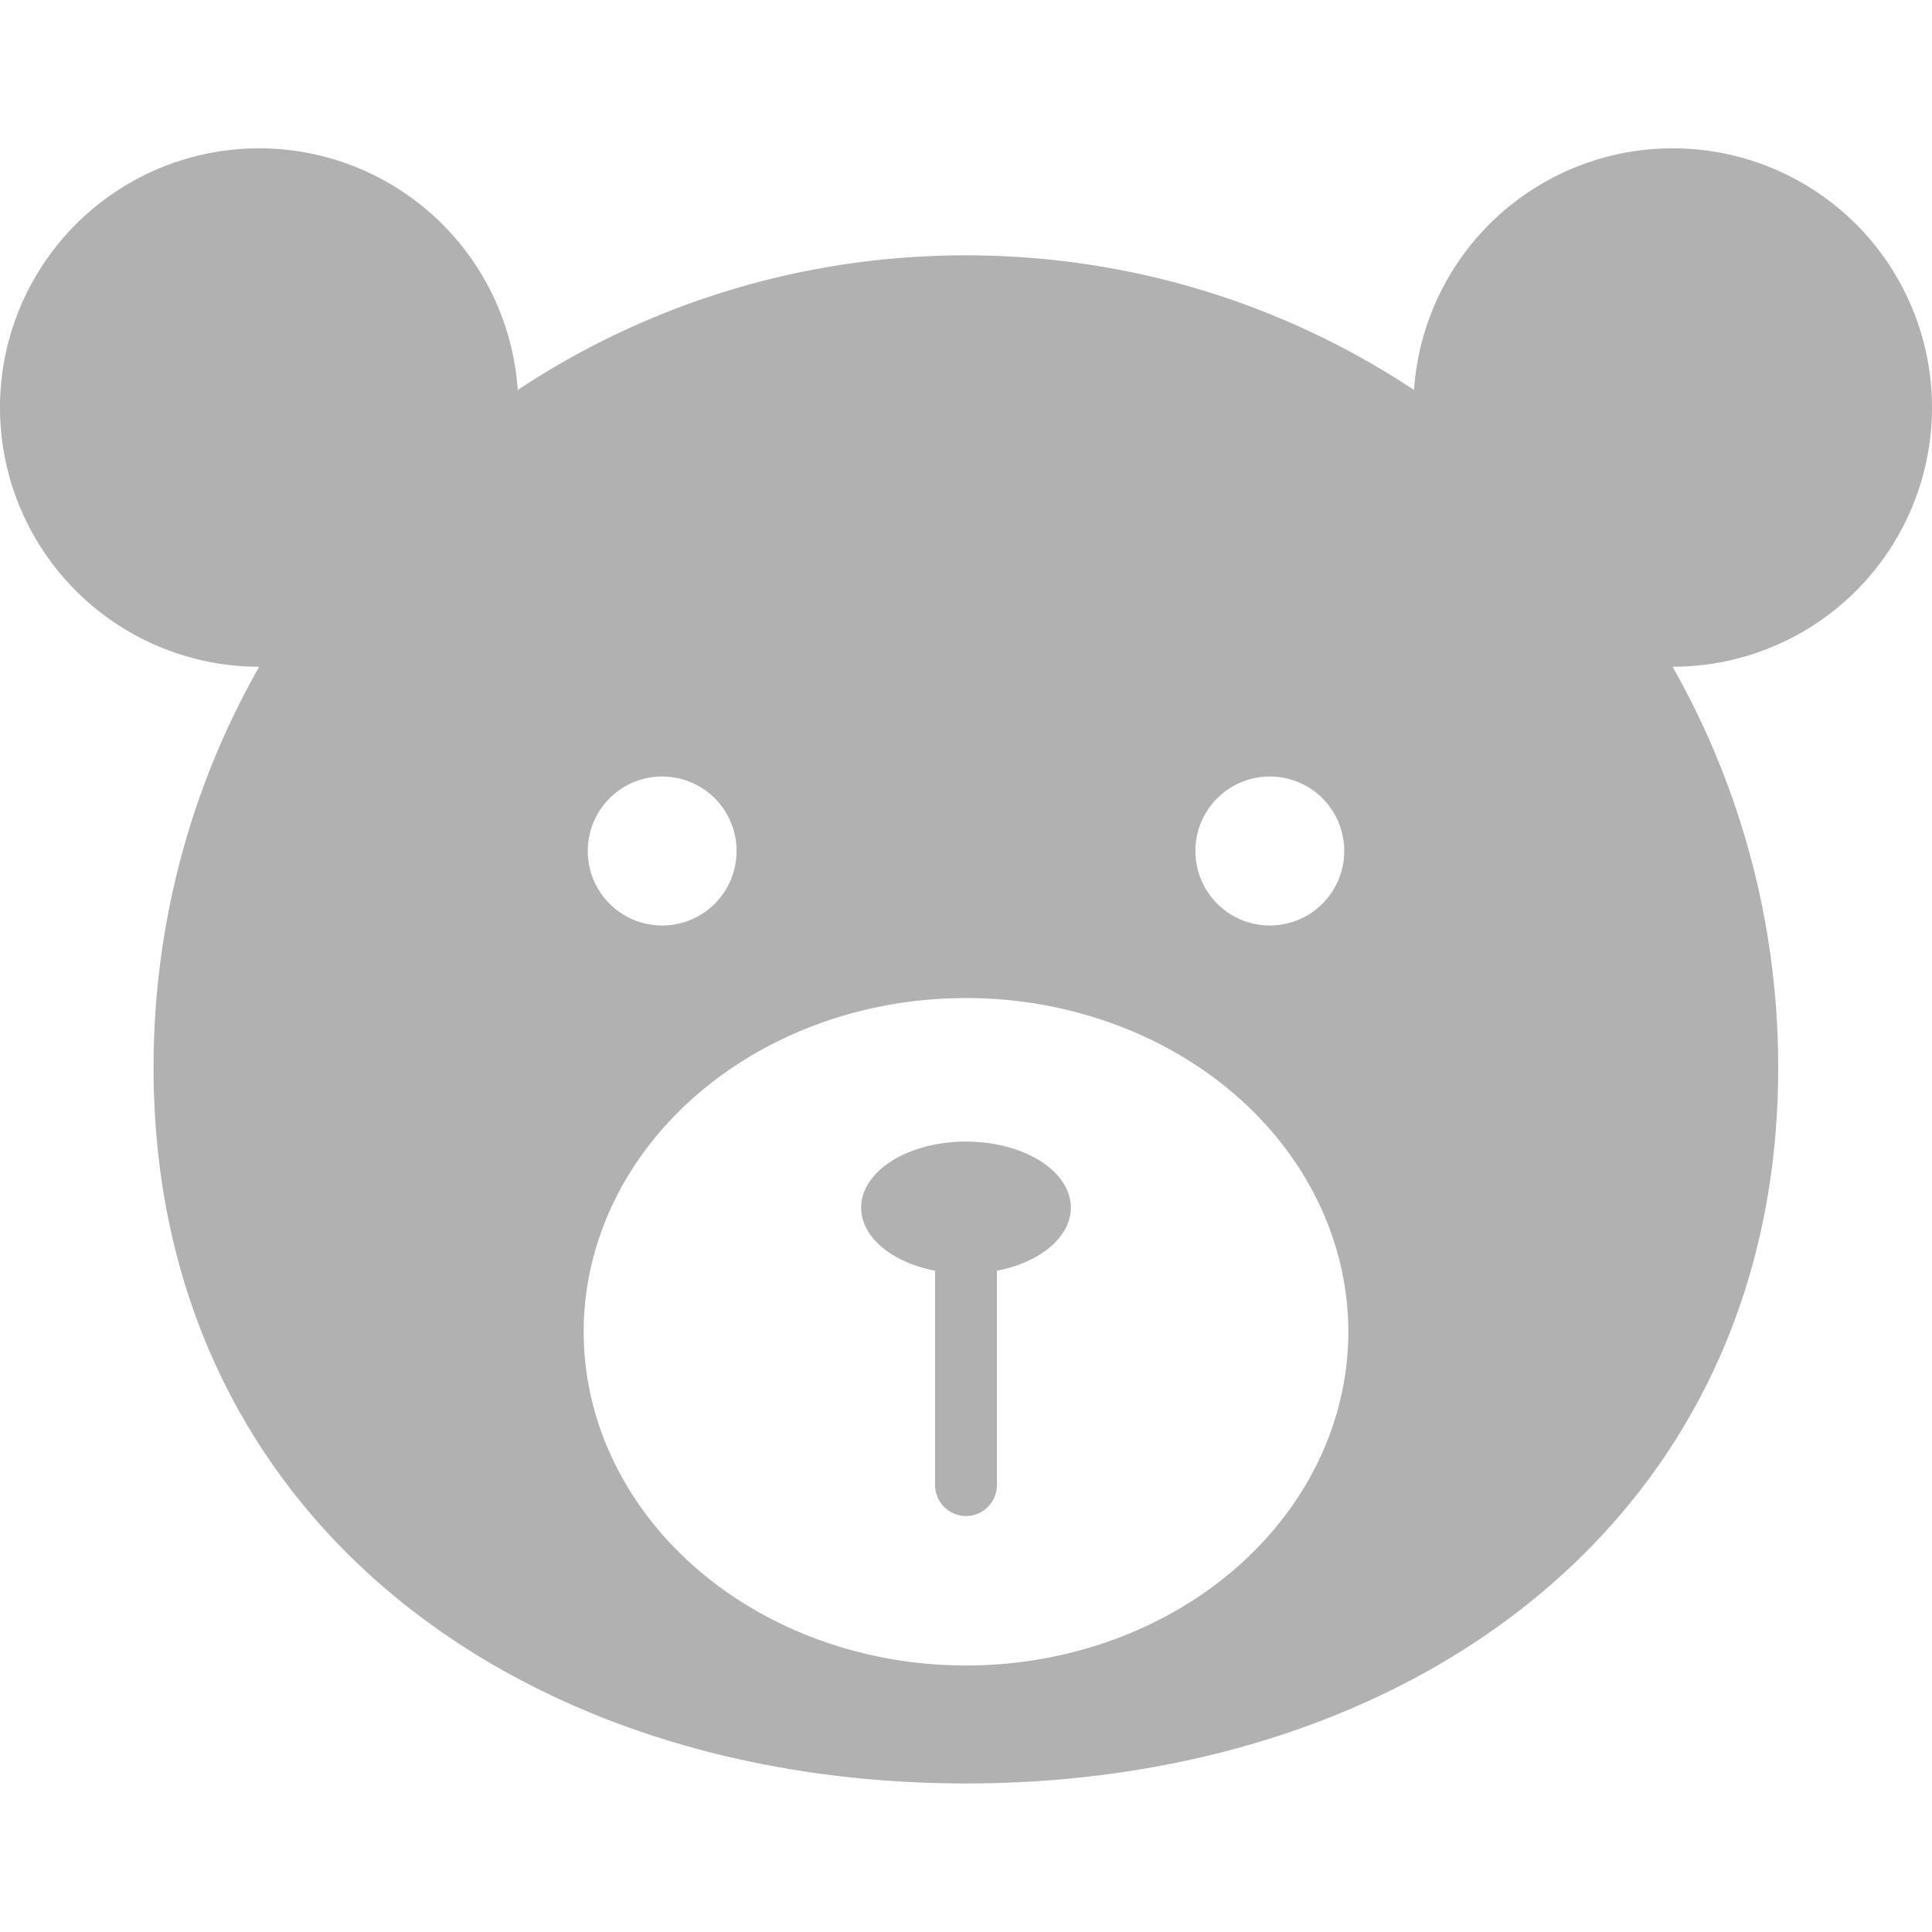 <?xml version="1.0" encoding="UTF-8" standalone="no"?>
<!-- Created with Inkscape (http://www.inkscape.org/) -->

<svg
   width="32"
   height="32"
   viewBox="0 0 8.467 8.467"
   version="1.1"
   id="svg8"
   inkscape:version="1.2.2 (732a01da63, 2022-12-09)"
   sodipodi:docname="bear.svg"
   inkscape:export-filename="..\oco\bear.png"
   inkscape:export-xdpi="48"
   inkscape:export-ydpi="48"
   xmlns:inkscape="http://www.inkscape.org/namespaces/inkscape"
   xmlns:sodipodi="http://sodipodi.sourceforge.net/DTD/sodipodi-0.dtd"
   xmlns="http://www.w3.org/2000/svg"
   xmlns:svg="http://www.w3.org/2000/svg"
   xmlns:rdf="http://www.w3.org/1999/02/22-rdf-syntax-ns#"
   xmlns:cc="http://creativecommons.org/ns#"
   xmlns:dc="http://purl.org/dc/elements/1.1/">
  <defs
     id="defs2">
    <inkscape:path-effect
       effect="taper_stroke"
       id="path-effect879"
       is_visible="true"
       stroke_width="1.77"
       attach_start="1e-07"
       end_offset="1"
       smoothing="0.5"
       jointype="extrapolated"
       miter_limit="100" />
    <inkscape:path-effect
       effect="mirror_symmetry"
       start_point="4.233,0"
       end_point="4.233,8.467"
       center_point="4.233,4.233"
       id="path-effect897"
       is_visible="true"
       mode="vertical"
       discard_orig_path="false"
       fuse_paths="false"
       oposite_fuse="false" />
    <inkscape:path-effect
       effect="mirror_symmetry"
       start_point="4.233,1.673"
       end_point="4.233,6.177"
       center_point="4.233,3.925"
       id="path-effect862"
       is_visible="true"
       mode="free"
       discard_orig_path="false"
       fuse_paths="false"
       oposite_fuse="false" />
    <inkscape:path-effect
       effect="mirror_symmetry"
       start_point="4.233,0"
       end_point="4.233,8.467"
       center_point="4.233,4.233"
       id="path-effect858"
       is_visible="true"
       mode="vertical"
       discard_orig_path="false"
       fuse_paths="false"
       oposite_fuse="false" />
    <inkscape:path-effect
       effect="mirror_symmetry"
       start_point="4.233,0"
       end_point="4.233,8.467"
       center_point="4.233,4.233"
       id="path-effect854"
       is_visible="true"
       mode="vertical"
       discard_orig_path="false"
       fuse_paths="false"
       oposite_fuse="false" />
    <style
       id="style1399">.cls-1{fill:#e3e3e3;}</style>
    <style
       id="style1399-4">.cls-1{fill:#e3e3e3;}</style>
    <style
       id="style1399-8">.cls-1{fill:#e3e3e3;}</style>
    <style
       id="style1399-4-5">.cls-1{fill:#e3e3e3;}</style>
    <inkscape:path-effect
       oposite_fuse="false"
       fuse_paths="false"
       discard_orig_path="false"
       mode="vertical"
       is_visible="true"
       id="path-effect897-3"
       center_point="4.233,4.233"
       end_point="4.233,8.467"
       start_point="4.233,0"
       effect="mirror_symmetry" />
    <inkscape:path-effect
       oposite_fuse="false"
       fuse_paths="false"
       discard_orig_path="false"
       mode="free"
       is_visible="true"
       id="path-effect862-8"
       center_point="4.233,3.925"
       end_point="4.233,6.177"
       start_point="4.233,1.673"
       effect="mirror_symmetry" />
    <inkscape:path-effect
       oposite_fuse="false"
       fuse_paths="false"
       discard_orig_path="false"
       mode="vertical"
       is_visible="true"
       id="path-effect858-5"
       center_point="4.233,4.233"
       end_point="4.233,8.467"
       start_point="4.233,0"
       effect="mirror_symmetry" />
    <inkscape:path-effect
       oposite_fuse="false"
       fuse_paths="false"
       discard_orig_path="false"
       mode="vertical"
       is_visible="true"
       id="path-effect854-6"
       center_point="4.233,4.233"
       end_point="4.233,8.467"
       start_point="4.233,0"
       effect="mirror_symmetry" />
    <style
       id="style1399-1">.cls-1{fill:#e3e3e3;}</style>
    <style
       id="style1399-4-1">.cls-1{fill:#e3e3e3;}</style>
    <style
       id="style1399-8-5">.cls-1{fill:#e3e3e3;}</style>
    <style
       id="style1399-4-5-9">.cls-1{fill:#e3e3e3;}</style>
  </defs>
  <sodipodi:namedview
     id="base"
     pagecolor="#ffffff"
     bordercolor="#666666"
     borderopacity="1.0"
     inkscape:pageopacity="0.0"
     inkscape:pageshadow="2"
     inkscape:zoom="16.000001"
     inkscape:cx="9.1249996"
     inkscape:cy="21.031249"
     inkscape:document-units="mm"
     inkscape:current-layer="svg8"
     showgrid="false"
     units="px"
     inkscape:window-width="2256"
     inkscape:window-height="1126"
     inkscape:window-x="2297"
     inkscape:window-y="149"
     inkscape:window-maximized="0"
     inkscape:pagecheckerboard="0"
     inkscape:showpageshadow="0"
     inkscape:deskcolor="#d1d1d1" />
  <path
     id="circle1043"
     style="fill:#b1b1b1;stroke-width:1.085;stroke-linecap:round;stroke-linejoin:round;fill-opacity:1"
     d="M 1.136,0.65 A 1.136,1.136 0 0 0 0,1.786 1.136,1.136 0 0 0 1.136,2.922 c -0.295,0.518 -0.463,1.118 -0.463,1.757 0,1.966 1.594,3.137 3.56,3.137 1.966,0 3.56,-1.171 3.56,-3.137 0,-0.639 -0.169,-1.239 -0.463,-1.757 A 1.136,1.136 0 0 0 8.467,1.786 1.136,1.136 0 0 0 7.33,0.65 1.136,1.136 0 0 0 6.197,1.709 C 5.634,1.336 4.959,1.119 4.233,1.119 c -0.726,0 -1.401,0.217 -1.964,0.59 A 1.136,1.136 0 0 0 1.136,0.65 Z M 2.902,3.403 A 0.326,0.326 0 0 1 3.228,3.729 0.326,0.326 0 0 1 2.902,4.056 0.326,0.326 0 0 1 2.576,3.729 0.326,0.326 0 0 1 2.902,3.403 Z m 2.663,0 A 0.326,0.326 0 0 1 5.891,3.729 0.326,0.326 0 0 1 5.565,4.056 0.326,0.326 0 0 1 5.239,3.729 0.326,0.326 0 0 1 5.565,3.403 Z M 4.233,4.374 A 1.675,1.463 0 0 1 5.909,5.837 1.675,1.463 0 0 1 4.233,7.299 1.675,1.463 0 0 1 2.558,5.837 1.675,1.463 0 0 1 4.233,4.374 Z m 0,0.629 A 0.459,0.289 0 0 0 3.774,5.292 0.459,0.289 0 0 0 4.098,5.569 V 6.507 A 0.136,0.136 0 0 0 4.232,6.644 0.136,0.136 0 0 0 4.369,6.507 V 5.569 A 0.459,0.289 0 0 0 4.693,5.292 0.459,0.289 0 0 0 4.233,5.003 Z" />
</svg>
